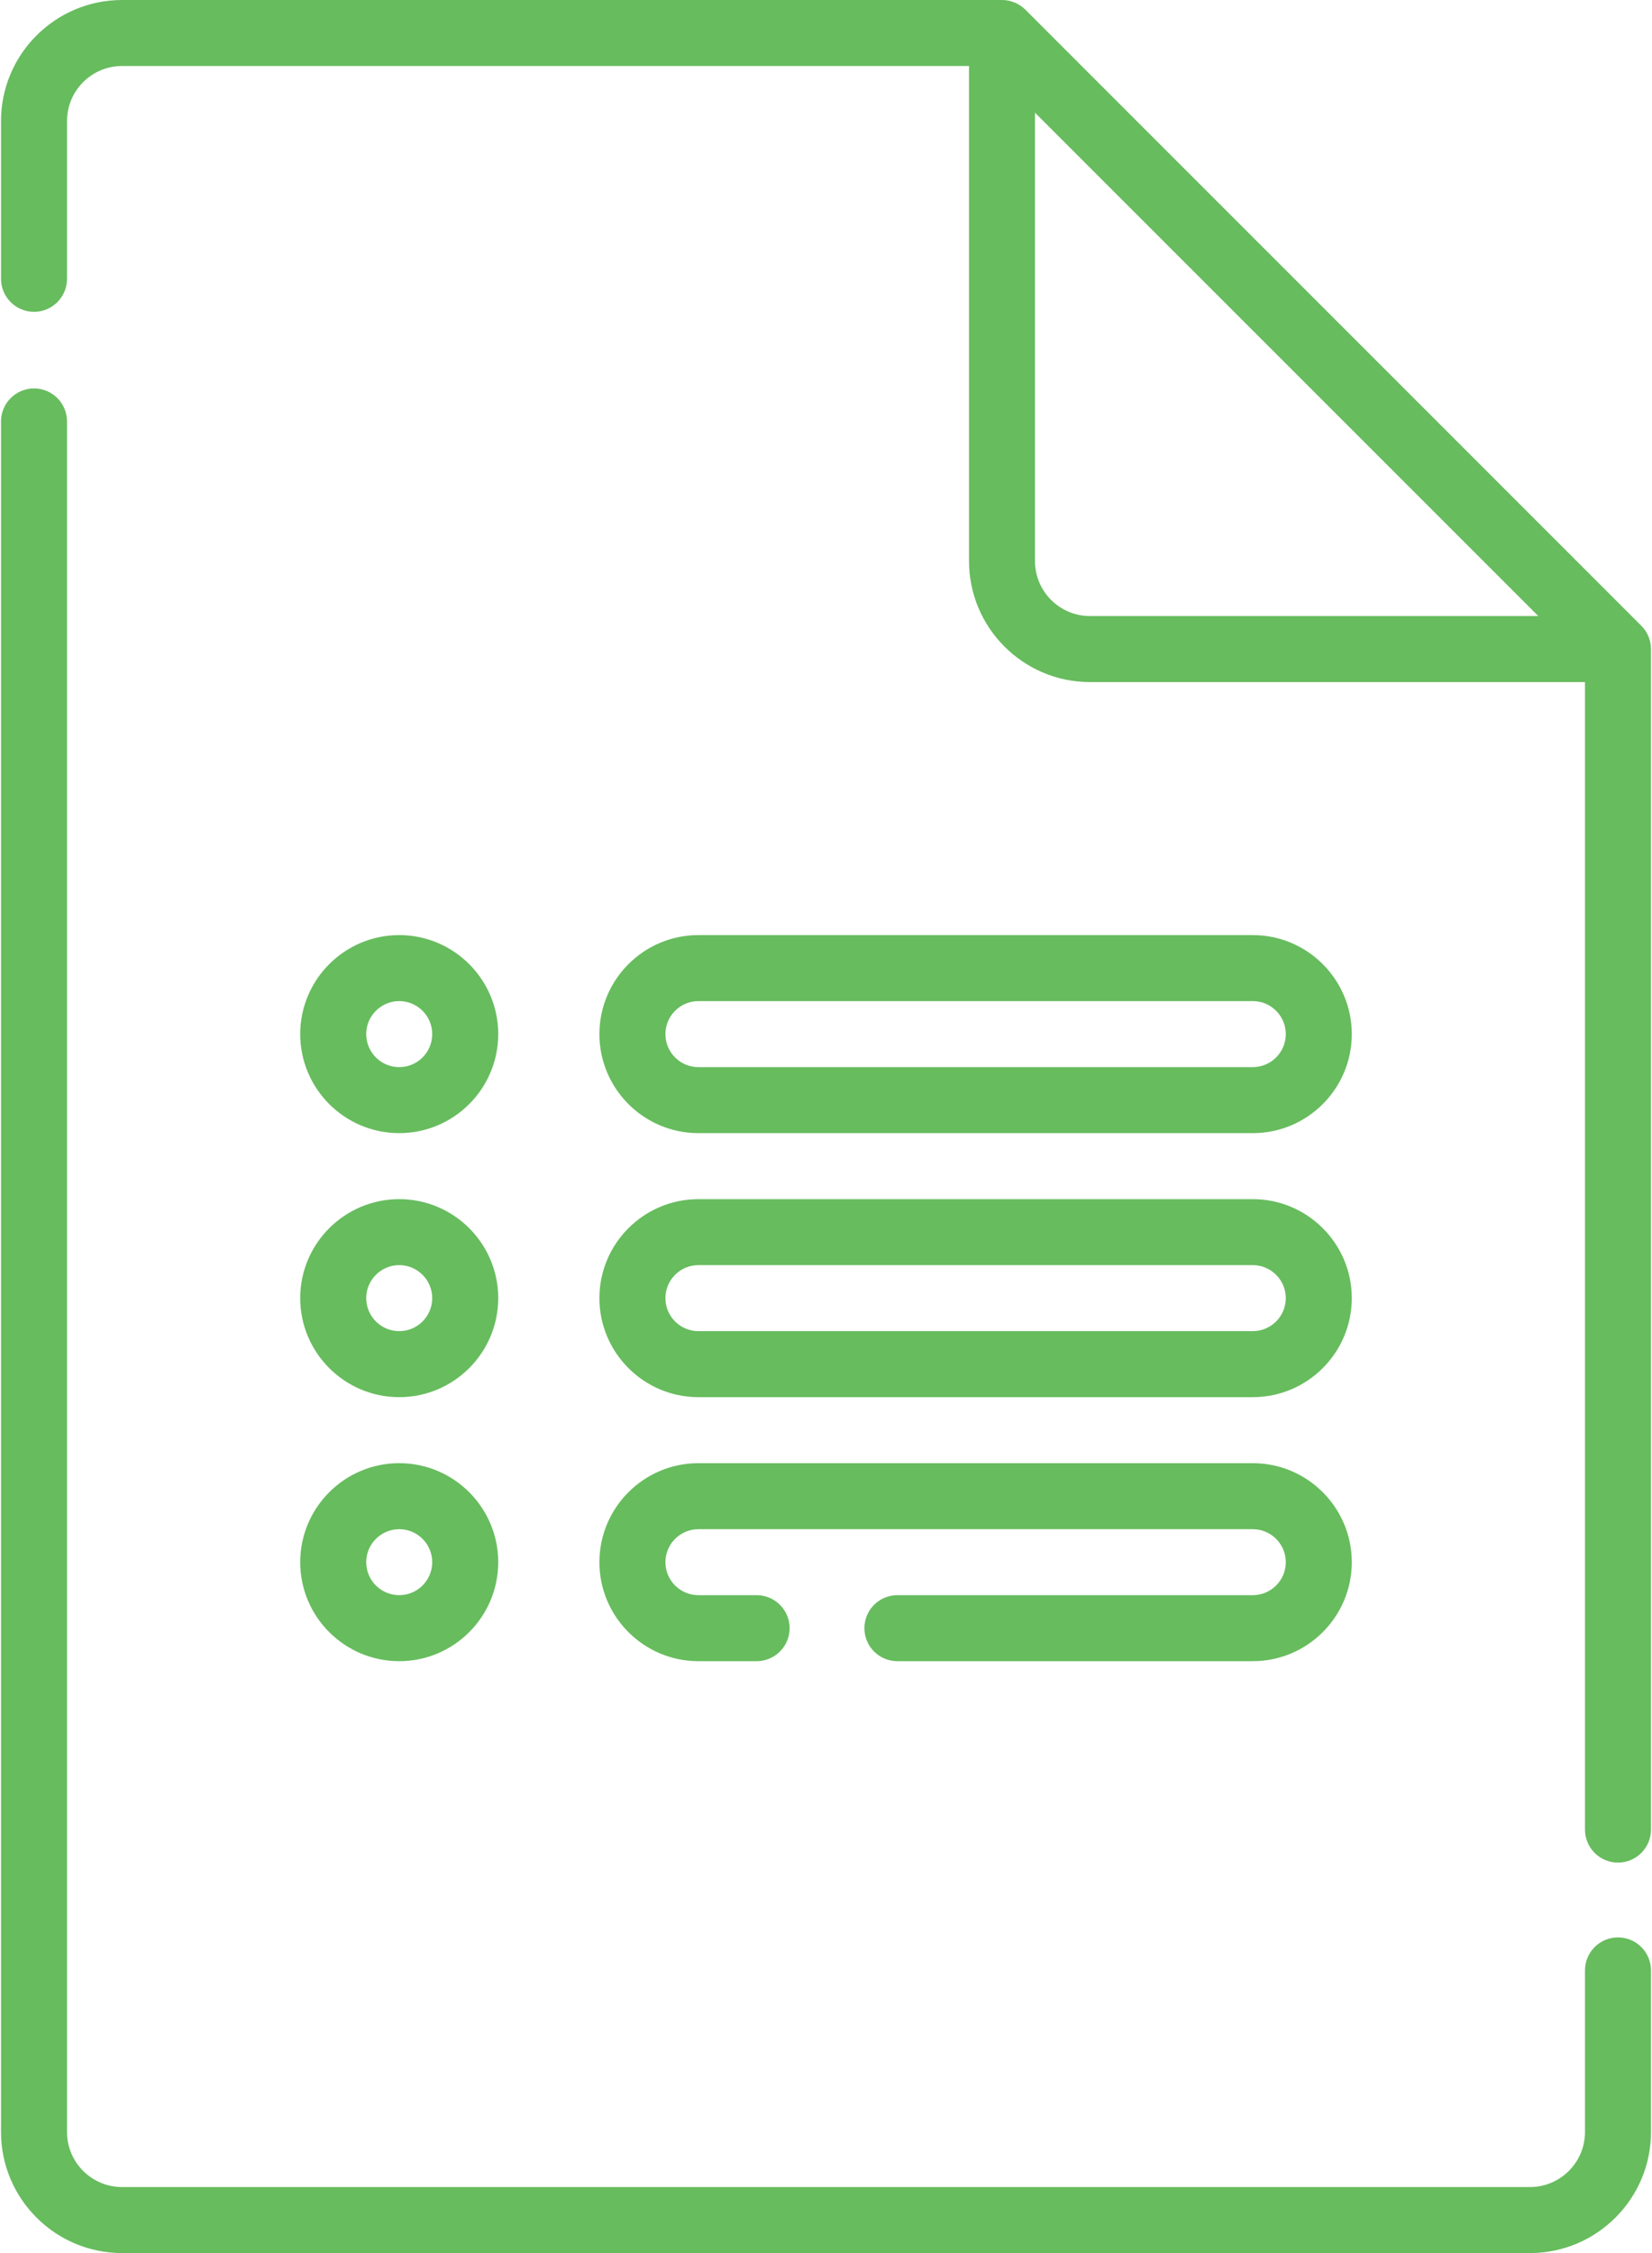 <svg width="44" height="60" viewBox="0 0 44 60" fill="none" xmlns="http://www.w3.org/2000/svg">
<path d="M43.094 51.594C42.608 51.594 42.215 51.987 42.215 52.473V56.777C42.215 57.585 41.558 58.242 40.75 58.242H3.25C2.442 58.242 1.785 57.585 1.785 56.777V11.223C1.785 10.738 1.392 10.344 0.906 10.344C0.421 10.344 0.027 10.738 0.027 11.223V56.777C0.027 58.554 1.473 60 3.25 60H40.75C42.527 60 43.973 58.554 43.973 56.777V52.473C43.973 51.987 43.579 51.594 43.094 51.594Z" fill="#67BC5E"/>
<path d="M43.715 16.664L27.309 0.257C27.144 0.093 26.921 0 26.688 0H3.25C1.473 0 0.027 1.446 0.027 3.223V7.425C0.027 7.91 0.421 8.304 0.906 8.304C1.392 8.304 1.785 7.91 1.785 7.425V3.223C1.785 2.415 2.442 1.758 3.25 1.758H25.809V14.941C25.809 16.718 27.254 18.164 29.031 18.164H42.215V48.723C42.215 49.208 42.608 49.602 43.094 49.602C43.579 49.602 43.973 49.208 43.973 48.723V17.285C43.973 17.052 43.88 16.828 43.715 16.664ZM27.566 14.941V3.001L40.972 16.406H29.031C28.224 16.406 27.566 15.749 27.566 14.941Z" fill="#67BC5E"/>
<path d="M10.633 30.176C12.087 30.176 13.27 28.993 13.27 27.539C13.27 26.085 12.087 24.902 10.633 24.902C9.179 24.902 7.996 26.085 7.996 27.539C7.996 28.993 9.179 30.176 10.633 30.176ZM10.633 26.66C11.117 26.66 11.512 27.054 11.512 27.539C11.512 28.024 11.117 28.418 10.633 28.418C10.148 28.418 9.754 28.024 9.754 27.539C9.754 27.054 10.148 26.66 10.633 26.66Z" fill="#67BC5E"/>
<path d="M18.602 30.176H33.367C34.821 30.176 36.004 28.993 36.004 27.539C36.004 26.085 34.821 24.902 33.367 24.902H18.602C17.148 24.902 15.965 26.085 15.965 27.539C15.965 28.993 17.148 30.176 18.602 30.176ZM18.602 26.66H33.367C33.852 26.66 34.246 27.054 34.246 27.539C34.246 28.024 33.852 28.418 33.367 28.418H18.602C18.117 28.418 17.723 28.024 17.723 27.539C17.723 27.054 18.117 26.66 18.602 26.66Z" fill="#67BC5E"/>
<path d="M10.633 37.207C12.087 37.207 13.27 36.024 13.27 34.57C13.27 33.116 12.087 31.934 10.633 31.934C9.179 31.934 7.996 33.116 7.996 34.57C7.996 36.024 9.179 37.207 10.633 37.207ZM10.633 33.691C11.117 33.691 11.512 34.086 11.512 34.57C11.512 35.055 11.117 35.449 10.633 35.449C10.148 35.449 9.754 35.055 9.754 34.57C9.754 34.086 10.148 33.691 10.633 33.691Z" fill="#67BC5E"/>
<path d="M18.602 37.207H33.367C34.821 37.207 36.004 36.024 36.004 34.57C36.004 33.116 34.821 31.934 33.367 31.934H18.602C17.148 31.934 15.965 33.116 15.965 34.57C15.965 36.024 17.148 37.207 18.602 37.207ZM18.602 33.691H33.367C33.852 33.691 34.246 34.086 34.246 34.57C34.246 35.055 33.852 35.449 33.367 35.449H18.602C18.117 35.449 17.723 35.055 17.723 34.57C17.723 34.086 18.117 33.691 18.602 33.691Z" fill="#67BC5E"/>
<path d="M10.633 44.238C12.087 44.238 13.27 43.056 13.27 41.602C13.27 40.148 12.087 38.965 10.633 38.965C9.179 38.965 7.996 40.148 7.996 41.602C7.996 43.056 9.179 44.238 10.633 44.238ZM10.633 40.723C11.117 40.723 11.512 41.117 11.512 41.602C11.512 42.086 11.117 42.48 10.633 42.48C10.148 42.48 9.754 42.086 9.754 41.602C9.754 41.117 10.148 40.723 10.633 40.723Z" fill="#67BC5E"/>
<path d="M18.602 44.238H20.152C20.637 44.238 21.031 43.845 21.031 43.359C21.031 42.874 20.637 42.48 20.152 42.48H18.602C18.117 42.48 17.723 42.086 17.723 41.602C17.723 41.117 18.117 40.723 18.602 40.723H33.367C33.852 40.723 34.246 41.117 34.246 41.602C34.246 42.086 33.852 42.48 33.367 42.48H23.902C23.416 42.48 23.023 42.874 23.023 43.359C23.023 43.845 23.416 44.238 23.902 44.238H33.367C34.821 44.238 36.004 43.056 36.004 41.602C36.004 40.148 34.821 38.965 33.367 38.965H18.602C17.148 38.965 15.965 40.148 15.965 41.602C15.965 43.056 17.148 44.238 18.602 44.238Z" fill="#67BC5E"/>
</svg>

